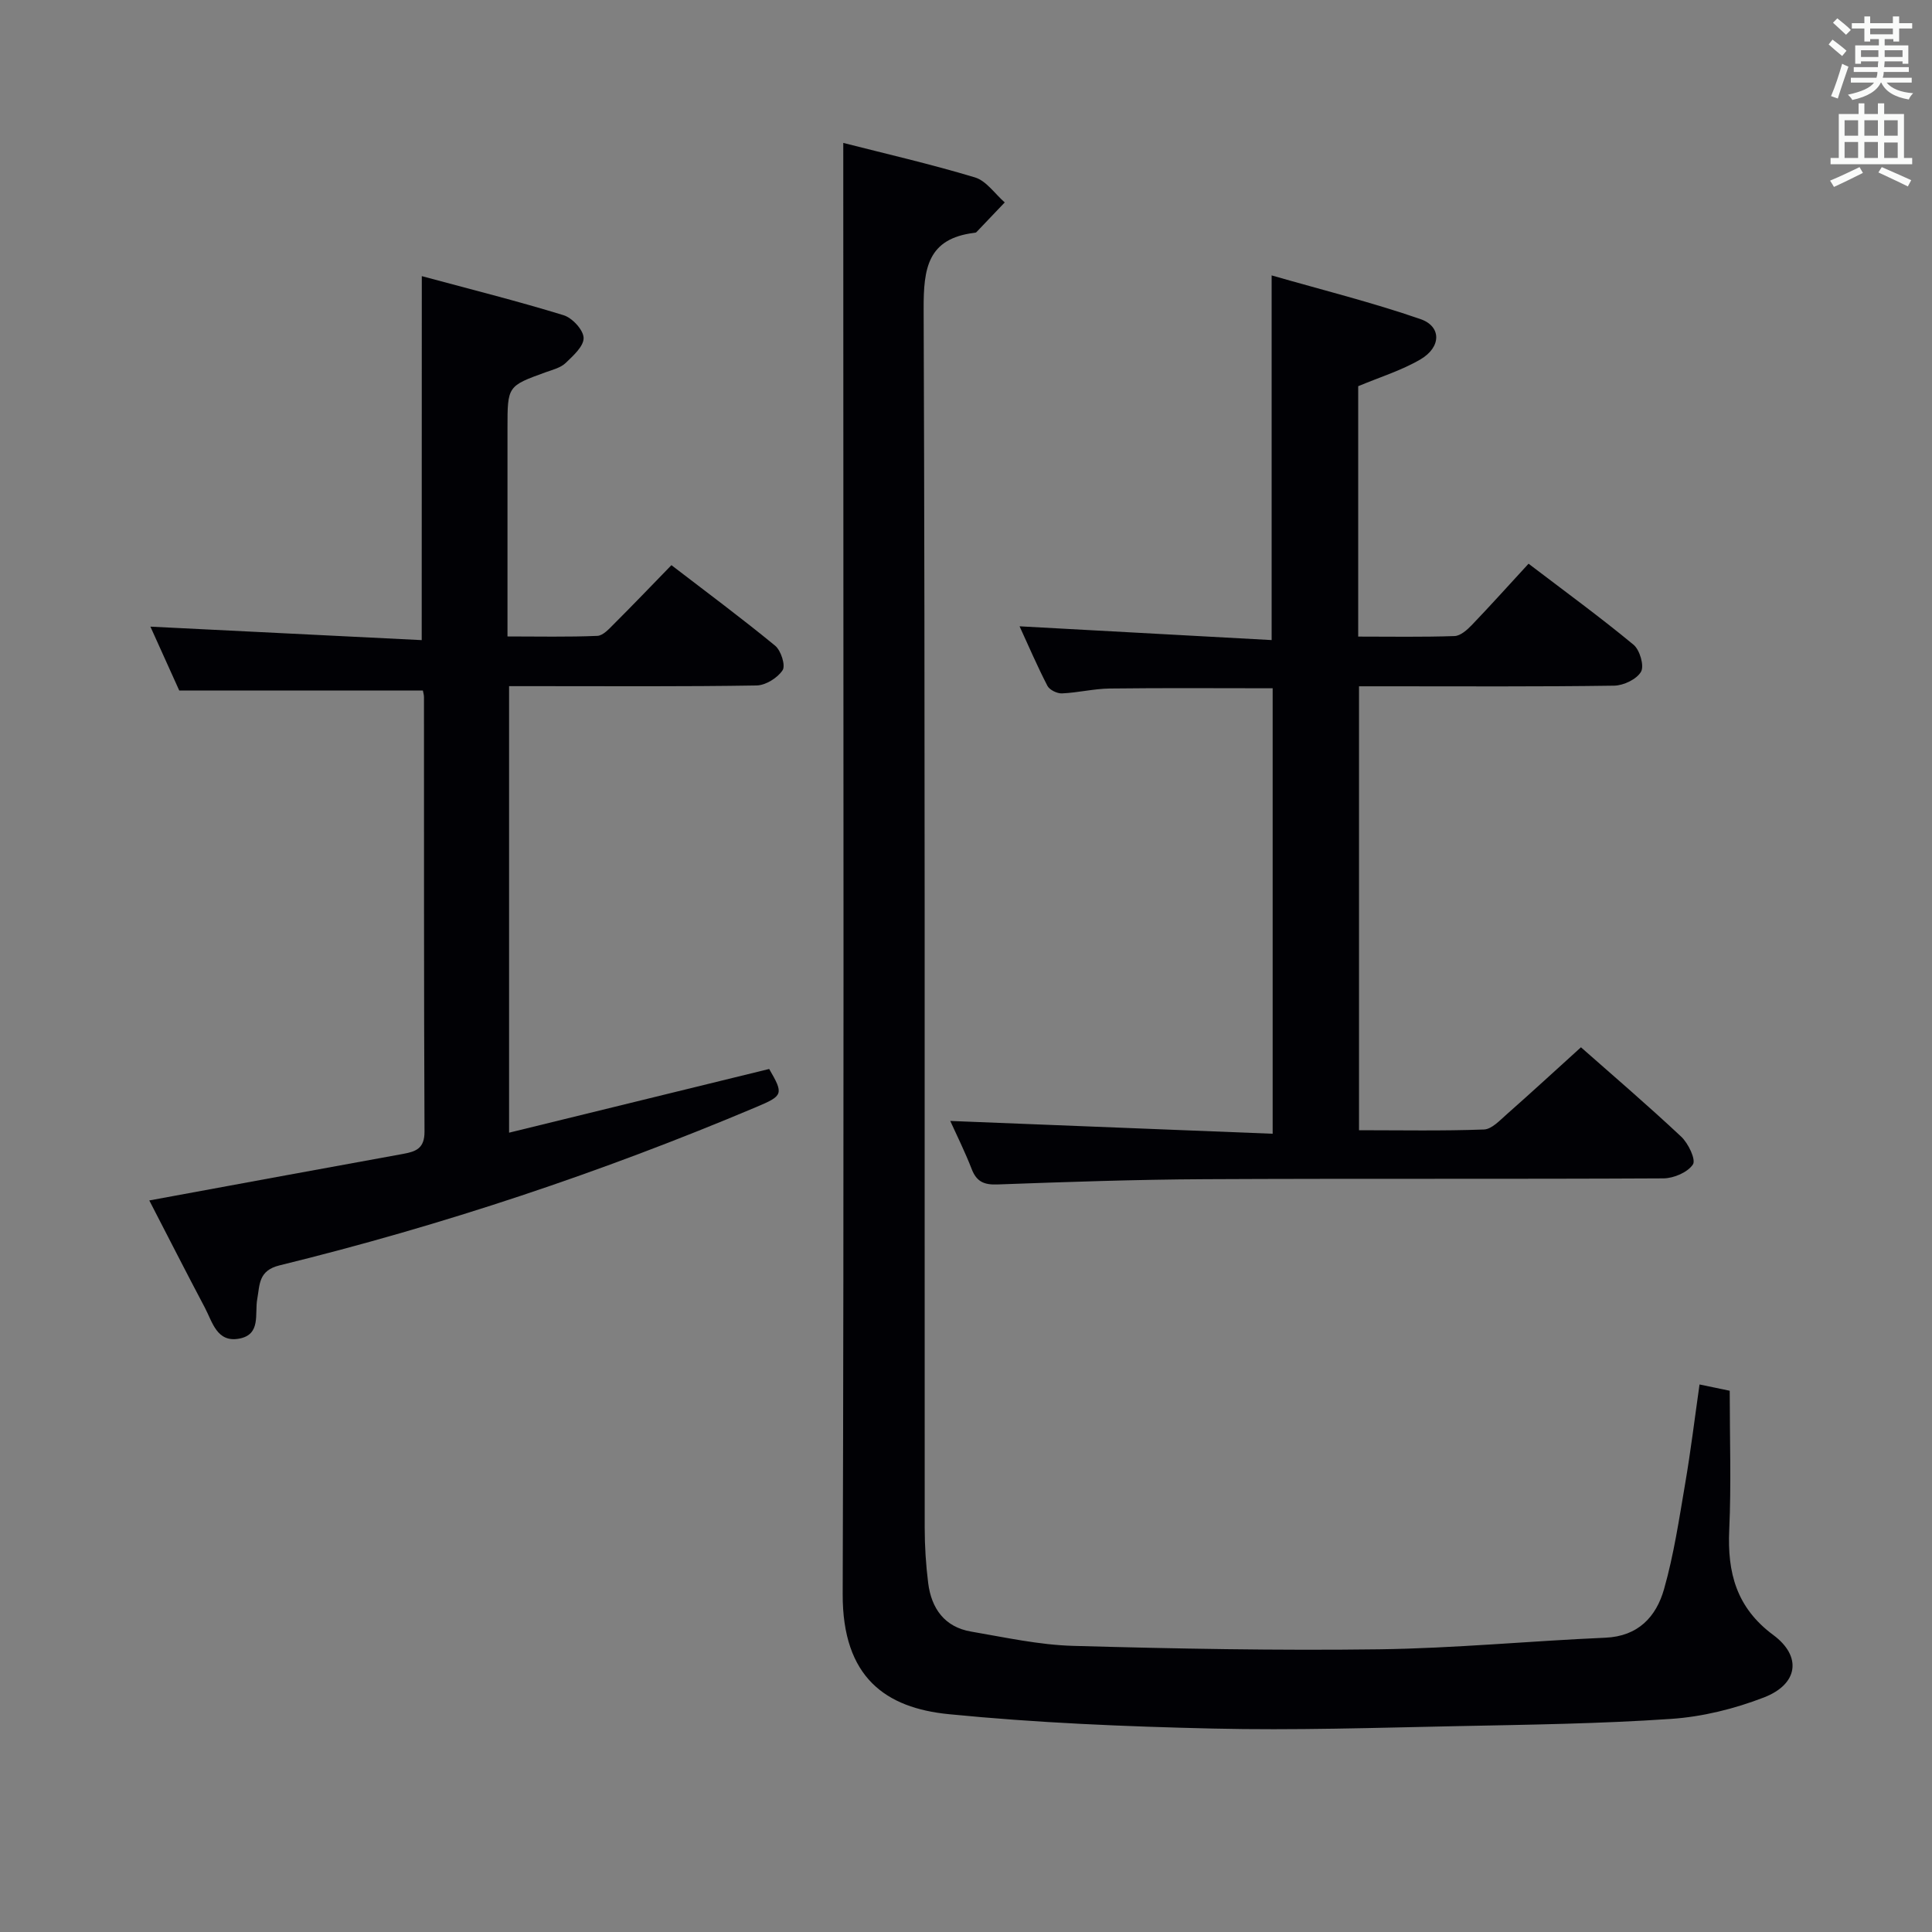 <svg enable-background="new 0 0 400 400" viewBox="0 0 400 400" xmlns="http://www.w3.org/2000/svg"><rect x="0" y="0" width="400" height="400" fill="#808080" stroke="none"/><g fill="#010105"><path d="m174.59 29.59c8.69 2.22 18.07 4.37 27.26 7.14 2.36.71 4.13 3.4 6.17 5.18-1.95 2.05-3.91 4.11-5.87 6.16-.1.1-.31.12-.47.14-9.6 1.2-10.48 7.31-10.45 15.71.31 84.13.18 168.27.22 252.41 0 3.81.25 7.65.72 11.43.67 5.26 3.39 9.1 8.88 10.04 7.02 1.2 14.07 2.76 21.14 2.96 21.12.59 42.27.99 63.4.71 15.6-.21 31.18-1.72 46.78-2.4 6.81-.29 10.53-4.35 12.15-10.05 2.03-7.13 3.13-14.55 4.38-21.88 1.14-6.65 1.95-13.35 2.97-20.5 2.83.59 4.87 1.01 6.25 1.3 0 9.89.33 19.35-.1 28.79-.41 8.88 1.48 16.12 9.12 21.78 5.99 4.44 5.14 10.19-1.92 12.92-6.1 2.36-12.74 4.01-19.25 4.45-14.77 1.01-29.59 1.2-44.4 1.5-16.81.34-33.63.89-50.43.5-18.26-.42-36.56-1.18-54.73-2.98-12.96-1.29-22-7.54-21.94-24.88.28-86.3.13-172.6.13-258.9-.01-13.6-.01-27.19-.01-41.53z"/><path d="m87.33 57.17c9.97 2.69 19.74 5.14 29.35 8.09 1.8.55 4.11 3.05 4.15 4.7.05 1.72-2.17 3.71-3.74 5.21-1.02.97-2.63 1.37-4.03 1.87-7.99 2.89-7.99 2.87-7.99 11.59v43.14c6.41 0 12.51.14 18.6-.12 1.21-.05 2.48-1.5 3.5-2.52 3.87-3.86 7.66-7.82 11.84-12.12 7.4 5.68 14.58 11.01 21.48 16.68 1.2.99 2.19 4.08 1.54 5.07-1.04 1.59-3.51 3.13-5.4 3.16-15.16.25-30.32.14-45.48.14-1.8 0-3.61 0-5.75 0v92.45c18.13-4.44 35.95-8.81 53.85-13.19 3.03 5.21 2.9 5.53-2.67 7.88-32.04 13.52-64.93 24.5-98.7 32.78-4.41 1.08-4.08 4.02-4.62 6.97-.56 3.08.83 7.35-3.74 8.2-4.61.86-5.53-3.42-7.1-6.4-3.87-7.31-7.62-14.69-11.51-22.21 17.78-3.27 35.17-6.49 52.56-9.64 2.71-.49 4.43-1.17 4.42-4.61-.14-29.99-.09-59.97-.11-89.96 0-.48-.16-.97-.23-1.37-16.58 0-33.09 0-50.44 0-1.74-3.85-3.9-8.64-5.97-13.22 18.69.93 37.19 1.85 56.17 2.79.02-25.31.02-49.65.02-75.36z"/><path d="m196.74 232.08c22.33.89 44.36 1.76 66.75 2.65 0-31.36 0-61.6 0-92.23-11.24 0-22.48-.09-33.72.05-3.31.04-6.6.87-9.91 1.01-1 .04-2.56-.72-3-1.56-2.12-4.1-3.94-8.35-5.77-12.33 17.4.95 34.6 1.89 52.19 2.85 0-25.36 0-49.72 0-75.5 10.4 2.99 20.75 5.57 30.8 9.04 4.39 1.51 4.34 5.81.02 8.34-3.94 2.31-8.43 3.68-12.9 5.56v51.84c6.74 0 13.34.12 19.94-.11 1.24-.04 2.63-1.29 3.61-2.31 3.9-4.07 7.66-8.26 11.72-12.67 7.88 6 14.98 11.18 21.74 16.78 1.29 1.07 2.25 4.35 1.55 5.58-.89 1.56-3.62 2.86-5.57 2.89-15.66.23-31.33.13-46.99.13-1.82 0-3.63 0-5.83 0v91.91c8.65 0 17.27.17 25.87-.15 1.62-.06 3.3-1.91 4.74-3.17 5.11-4.51 10.13-9.13 15.34-13.85 6.4 5.65 13.73 11.92 20.76 18.51 1.47 1.38 3.08 4.75 2.42 5.75-1.08 1.63-3.96 2.86-6.09 2.88-31.66.17-63.33.01-94.99.17-14.31.07-28.62.57-42.92 1.09-2.76.1-4.3-.57-5.31-3.16-1.38-3.56-3.08-6.97-4.45-9.99z"/></g><path d="m378.6 9.2.8-1c.9.7 1.9 1.4 2.9 2.3l-.9 1.1c-1.1-.9-2-1.7-2.8-2.4zm.5 10.7c.9-2.1 1.6-4.3 2.3-6.7.4.2.8.4 1.3.6-.7 2.1-1.5 4.3-2.2 6.6zm.4-15.2.9-.9c1 .8 2 1.6 2.8 2.4l-1 1c-1-.9-1.9-1.8-2.7-2.5zm12.5-1.3h1.2v1.4h2.7v1.1h-2.7v2.7h-1.2v-.5h-1.8v1.3h4.9v3.8h-1.2v-.5h-3.7c0 .4-.1.9-.1 1.2h5.1v1h-5.2c0 .5-.1.9-.2 1.2h6v1h-5.2c1.1 1.3 2.9 2 5.5 2.2-.4.4-.7.8-.9 1.3-2.9-.5-4.8-1.6-5.7-3.5h-.1c-.8 1.7-2.7 2.9-5.9 3.6-.2-.4-.6-.8-.9-1.1 2.8-.6 4.6-1.4 5.4-2.5h-4.8v-1h5.3c.1-.3.2-.7.2-1.2h-4.9v-1h5c0-.4 0-.8.1-1.2h-3.6v.5h-1.2v-3.8h4.9v-1.3h-1.8v.5h-1.2v-2.7h-2.6v-1.1h2.6v-1.4h1.2v1.4h4.7v-1.4zm-6.7 8.4h3.6c0-.4 0-.9 0-1.4h-3.6zm1.9-4.7h4.7v-1.2h-4.7zm6.7 3.3h-3.7v1.4h3.7z" fill="#fafbfa"/><path d="m384.7 21.4h1.3v2.2h2.8v-2.2h1.3v2.2h4.1v9.1h1.7v1.3h-16.9v-1.3h1.7v-9.1h4.1v-2.2zm.3 13.2.7 1.2c-1.8.9-3.8 1.9-6 2.9-.2-.4-.5-.8-.8-1.3 2.4-1 4.4-2 6.1-2.8zm-3.1-6.5h2.8v-3.2h-2.8zm0 4.6h2.8v-3.3h-2.8zm4.1-4.6h2.8v-3.2h-2.8zm0 4.6h2.8v-3.3h-2.8zm3.6 1.9c2.1.9 4.1 1.8 6.1 2.7l-.7 1.3c-2.2-1.1-4.2-2-6.1-2.9zm3.3-9.7h-2.8v3.2h2.8zm-2.8 7.8h2.8v-3.2h-2.8z" fill="#fafbfa"/></svg>